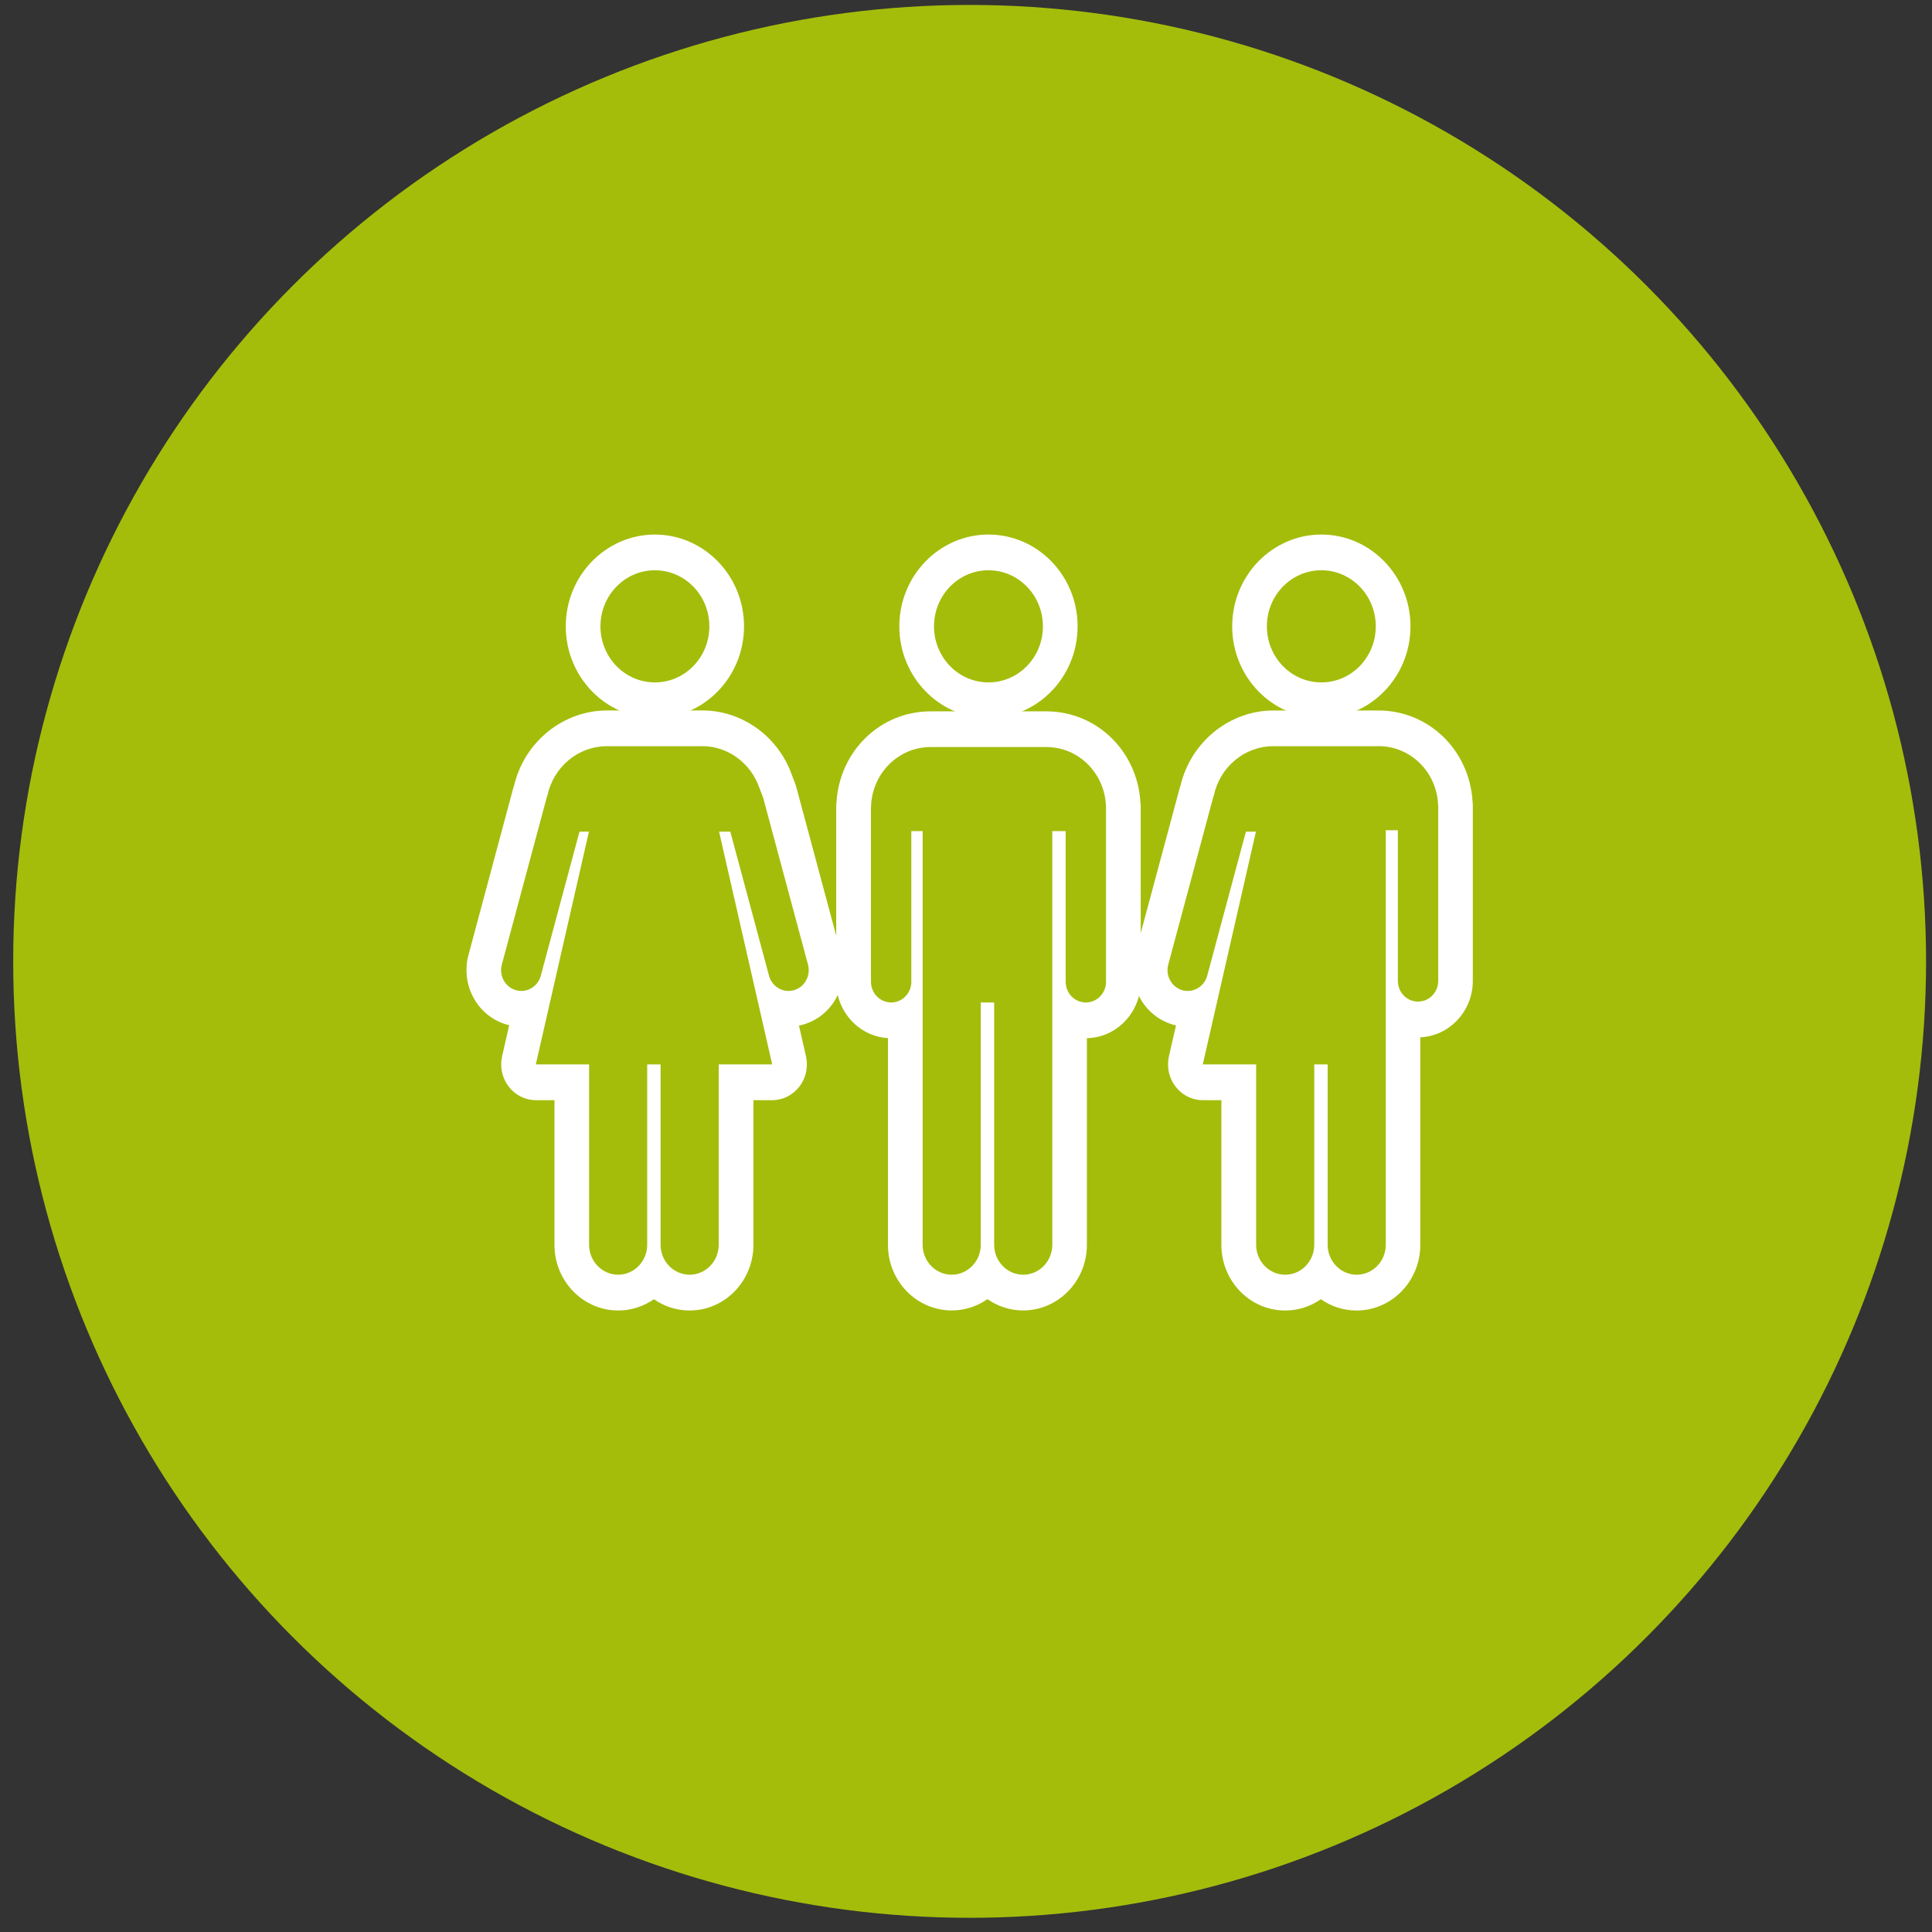 <svg width="101" height="101" viewBox="0 0 101 101" fill="none" xmlns="http://www.w3.org/2000/svg">
<rect x="0" y="0" width="101" height="101" fill="#333333" stroke="none"/>
<circle cx="50.69" cy="50.258" r="50" fill="#A4BD0B"/>
<path d="M36.699 39.005C38.084 39.005 39.263 39.92 39.701 41.194L39.868 41.63C39.875 41.653 39.886 41.671 39.894 41.694L42.24 50.427C42.395 51.006 42.066 51.607 41.504 51.764C41.409 51.79 41.315 51.805 41.221 51.805C40.757 51.805 40.332 51.487 40.202 51.006L38.178 43.475H37.591L38.693 48.303L40.368 55.643H37.573V65.074C37.573 65.933 36.891 66.639 36.053 66.639C35.216 66.639 34.534 65.937 34.534 65.074V55.643H33.834V65.074C33.834 65.933 33.153 66.639 32.315 66.639C31.481 66.639 30.796 65.937 30.796 65.074V55.643H28.011L29.686 48.303L30.788 43.475H30.295L28.272 51.006C28.142 51.487 27.717 51.805 27.253 51.805C27.159 51.805 27.064 51.794 26.97 51.764C26.408 51.603 26.078 51.006 26.234 50.427L28.58 41.694C28.587 41.66 28.602 41.634 28.613 41.604C28.921 40.122 30.197 39.009 31.731 39.009H36.699M36.699 37.142H31.731C29.443 37.142 27.427 38.774 26.88 41.048C26.865 41.093 26.847 41.141 26.832 41.197L24.49 49.927C24.069 51.499 24.965 53.127 26.492 53.563C26.532 53.575 26.575 53.586 26.619 53.597L26.249 55.217C26.122 55.774 26.249 56.356 26.593 56.804C26.938 57.252 27.46 57.514 28.015 57.514H28.986V65.078C28.986 66.971 30.48 68.509 32.319 68.509C33.011 68.509 33.653 68.289 34.186 67.919C34.719 68.293 35.361 68.509 36.053 68.509C37.892 68.509 39.386 66.971 39.386 65.078V57.514H40.368C40.923 57.514 41.446 57.252 41.79 56.804C42.134 56.356 42.261 55.774 42.134 55.217L41.768 53.616C41.841 53.601 41.913 53.582 41.986 53.563C43.512 53.13 44.408 51.499 43.987 49.927L41.641 41.194C41.627 41.141 41.612 41.093 41.598 41.052C41.587 41.018 41.576 40.981 41.562 40.947L41.406 40.536C40.691 38.502 38.806 37.139 36.706 37.139L36.699 37.142Z" fill="white"/>
<path d="M34.237 29.812C35.807 29.812 37.083 31.123 37.083 32.743C37.083 34.364 35.81 35.674 34.237 35.674C32.663 35.674 31.39 34.364 31.39 32.743C31.39 31.123 32.663 29.812 34.237 29.812ZM34.237 27.945C31.669 27.945 29.577 30.096 29.577 32.743C29.577 35.39 31.666 37.541 34.237 37.541C36.807 37.541 38.896 35.39 38.896 32.743C38.896 30.096 36.804 27.945 34.237 27.945Z" fill="white"/>
<path d="M54.706 39.054C56.396 39.054 57.77 40.44 57.817 42.168H57.821V42.258V51.32C57.821 51.921 57.349 52.406 56.766 52.406C56.182 52.406 55.71 51.921 55.71 51.32V43.449H55.011V65.075C55.011 65.933 54.329 66.639 53.491 66.639C52.654 66.639 51.972 65.937 51.972 65.075V52.406H51.272V65.075C51.272 65.933 50.59 66.639 49.753 66.639C48.915 66.639 48.233 65.937 48.233 65.075V43.449H47.642V51.32C47.642 51.921 47.171 52.406 46.587 52.406C46.003 52.406 45.532 51.921 45.532 51.32V42.262V42.168H45.536C45.586 40.44 46.957 39.054 48.647 39.054H54.706ZM54.706 37.188H48.647C46.018 37.188 43.889 39.264 43.73 41.944C43.723 42.019 43.715 42.09 43.715 42.168V51.32C43.715 52.892 44.916 54.183 46.42 54.269V65.075C46.42 66.968 47.914 68.506 49.753 68.506C50.445 68.506 51.087 68.289 51.62 67.916C52.153 68.289 52.795 68.506 53.488 68.506C55.326 68.506 56.82 66.968 56.82 65.075V54.273C58.376 54.243 59.634 52.929 59.634 51.32V42.168C59.634 42.094 59.63 42.019 59.619 41.944C59.46 39.264 57.331 37.188 54.702 37.188H54.706Z" fill="white"/>
<path d="M51.675 29.812C53.245 29.812 54.521 31.123 54.521 32.743C54.521 34.364 53.248 35.674 51.675 35.674C50.101 35.674 48.828 34.364 48.828 32.743C48.828 31.123 50.101 29.812 51.675 29.812ZM51.675 27.945C49.107 27.945 47.015 30.096 47.015 32.743C47.015 35.39 49.104 37.541 51.675 37.541C54.245 37.541 56.334 35.39 56.334 32.743C56.334 30.096 54.245 27.945 51.675 27.945Z" fill="white"/>
<path d="M72.071 39.006C73.761 39.006 75.135 40.391 75.182 42.12H75.186V43.404V51.275C75.186 51.876 74.715 52.361 74.131 52.361C73.547 52.361 73.076 51.876 73.076 51.275V43.404H72.445V65.075C72.445 65.933 71.763 66.639 70.925 66.639C70.091 66.639 69.406 65.937 69.406 65.075V55.643H68.706V65.075C68.706 65.933 68.024 66.639 67.187 66.639C66.349 66.639 65.667 65.937 65.667 65.075V55.643H62.879L64.554 48.303L65.657 43.475H65.134L63.111 51.006C62.98 51.488 62.556 51.805 62.092 51.805C61.998 51.805 61.904 51.794 61.809 51.764C61.247 51.603 60.917 51.006 61.073 50.427L63.419 41.694C63.426 41.66 63.441 41.634 63.452 41.604C63.76 40.122 65.037 39.009 66.57 39.009H72.067M72.067 37.143H66.57C64.282 37.143 62.266 38.774 61.719 41.048C61.704 41.093 61.686 41.141 61.672 41.197L59.325 49.931C58.905 51.502 59.8 53.13 61.327 53.567C61.378 53.582 61.429 53.593 61.479 53.605L61.109 55.218C60.983 55.774 61.109 56.356 61.454 56.804C61.798 57.252 62.321 57.514 62.875 57.514H63.851V65.078C63.851 66.971 65.345 68.51 67.183 68.51C67.876 68.51 68.517 68.293 69.051 67.92C69.584 68.293 70.225 68.51 70.918 68.51C72.756 68.51 74.25 66.971 74.25 65.078V54.228C75.773 54.161 76.995 52.862 76.995 51.275V42.217V42.123C76.995 42.049 76.992 41.974 76.981 41.899C76.821 39.218 74.693 37.143 72.064 37.143H72.067Z" fill="white"/>
<path d="M69.076 29.812C70.646 29.812 71.922 31.123 71.922 32.743C71.922 34.364 70.65 35.674 69.076 35.674C67.502 35.674 66.23 34.364 66.23 32.743C66.23 31.123 67.502 29.812 69.076 29.812ZM69.076 27.945C66.509 27.945 64.416 30.096 64.416 32.743C64.416 35.39 66.505 37.541 69.076 37.541C71.647 37.541 73.736 35.39 73.736 32.743C73.736 30.096 71.647 27.945 69.076 27.945Z" fill="white"/>
</svg>
